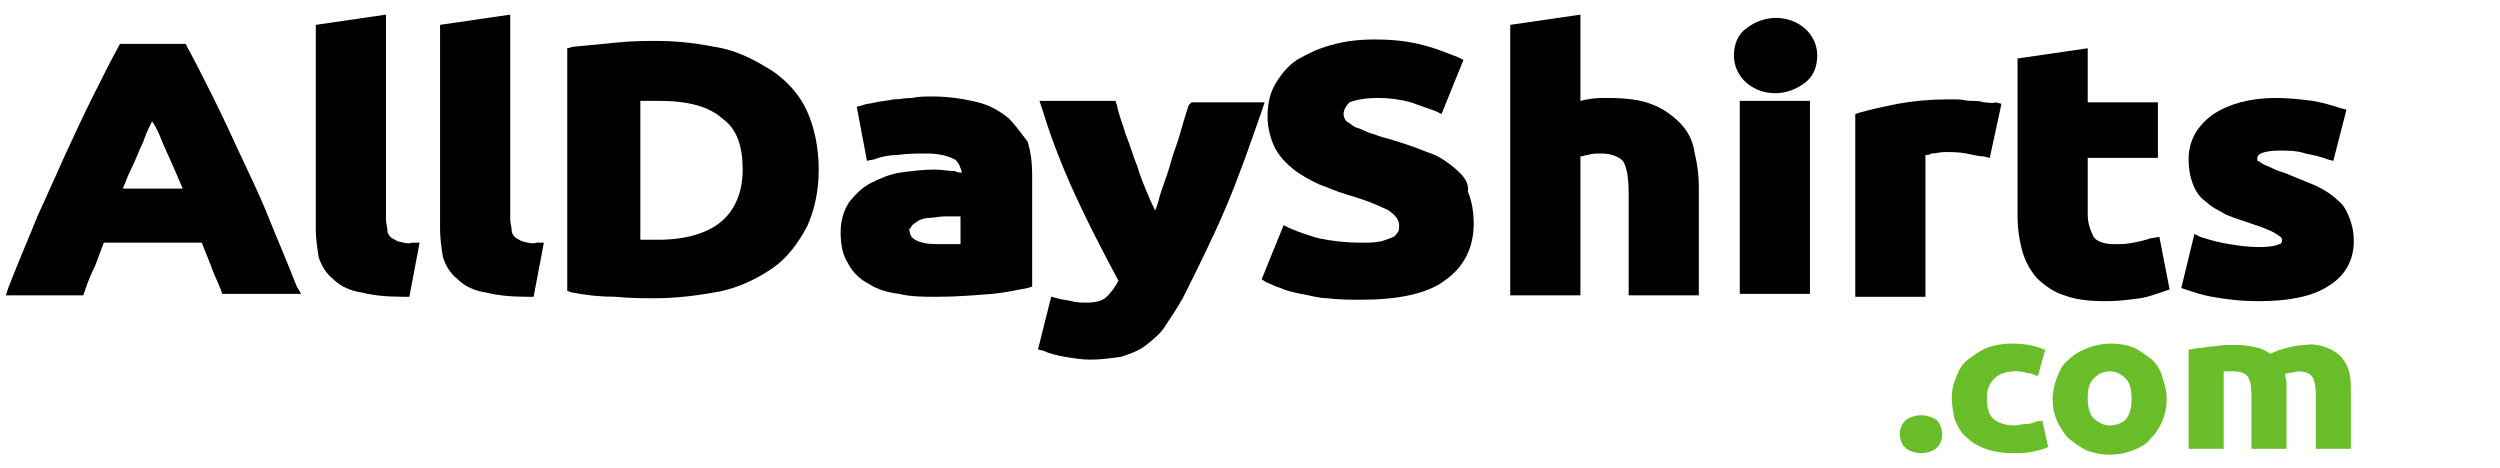 <svg version="1.2" xmlns="http://www.w3.org/2000/svg" viewBox="0 0 171 32">
    <style>
    .a {
        fill: #69bd28
    }

    .b {
        fill: #000
    }
    </style>
    <path class="a" d="m132.4 28.7c-0.6-0.4-1.4-0.4-2 0-0.5 0.4-0.6 1.2-0.2 1.8 0.1 0.1 0.1 0.1 0.2 0.2 0.6 0.4 1.4 0.4 2 0 0.5-0.4 0.6-1.2 0.2-1.8-0.1-0.1-0.1-0.2-0.2-0.2z" />
    <path class="a" d="m139.4 28.8c-0.3 0.1-0.5 0.2-0.8 0.2-0.3 0-0.6 0.1-0.8 0.1-0.7 0-1.2-0.2-1.5-0.5-0.3-0.3-0.4-0.8-0.4-1.4 0-0.6 0.2-1 0.5-1.3 0.3-0.3 0.8-0.5 1.4-0.5 0.3 0 0.5 0 0.8 0.1 0.2 0 0.5 0.1 0.7 0.2h0.1l0.5-1.8h-0.1c-0.7-0.3-1.4-0.4-2.2-0.4-0.6 0-1.2 0.1-1.7 0.3-0.5 0.2-0.9 0.5-1.3 0.8-0.4 0.3-0.6 0.7-0.8 1.2-0.2 0.5-0.3 0.9-0.3 1.4 0 0.5 0.1 1 0.2 1.5 0.2 0.4 0.4 0.9 0.8 1.2 0.4 0.4 0.8 0.6 1.3 0.8 0.6 0.2 1.2 0.3 1.9 0.3 0.4 0 0.9 0 1.3-0.1 0.3-0.1 0.7-0.1 1-0.3h0.1l-0.4-1.8z" />
    <path fill-rule="evenodd" class="a" d="m147.9 25.8q0.3 0.8 0.3 1.5 0 0.8-0.3 1.5c-0.2 0.5-0.5 0.9-0.8 1.2-0.3 0.4-0.7 0.6-1.2 0.8-1 0.4-2.2 0.4-3.2 0-0.4-0.2-0.8-0.5-1.2-0.8-0.3-0.3-0.6-0.8-0.8-1.2q-0.3-0.7-0.3-1.5 0-0.7 0.3-1.5c0.2-0.5 0.4-0.9 0.8-1.2 0.4-0.4 0.8-0.6 1.3-0.8 0.5-0.2 1.1-0.3 1.6-0.3 0.6 0 1.1 0.1 1.6 0.3 0.4 0.2 0.8 0.5 1.2 0.8 0.3 0.3 0.6 0.7 0.7 1.2zm-2.5 2.9c0.3-0.4 0.4-0.8 0.4-1.4 0-0.6-0.1-1.1-0.4-1.4-0.3-0.3-0.6-0.5-1.1-0.5-0.5 0-0.8 0.2-1.1 0.5-0.3 0.3-0.4 0.7-0.4 1.3 0 0.6 0.1 1.1 0.4 1.4 0.3 0.3 0.7 0.5 1.1 0.5 0.5 0 0.9-0.2 1.1-0.4z" />
    <path class="a" d="m160.7 25.5c-0.2-0.8-0.7-1.4-1.5-1.7-0.5-0.2-1-0.3-1.6-0.2-0.4 0-0.8 0.1-1.2 0.2-0.4 0.1-0.7 0.2-1.1 0.4-0.3-0.2-0.5-0.3-0.8-0.4-0.5-0.1-0.9-0.2-1.4-0.2q-0.5 0-0.9 0c-0.3 0-0.6 0.1-0.9 0.1-0.3 0-0.6 0.1-0.8 0.1-0.3 0-0.5 0.1-0.7 0.1h-0.1v6.8h2.4v-5.3q0.2 0 0.3 0c0.1 0 0.3 0 0.4 0q0.6 0 0.9 0.3c0.2 0.2 0.3 0.7 0.3 1.3v3.7h2.4v-3.8c0-0.3 0-0.5 0-0.7 0-0.2-0.1-0.4-0.1-0.6 0.1-0.1 0.3-0.1 0.4-0.1 0.2 0 0.3-0.1 0.5-0.1q0.6 0 0.9 0.3c0.2 0.2 0.3 0.7 0.3 1.3v3.7h2.4v-4c0-0.3 0-0.7-0.1-1.2z" />
    <path fill-rule="evenodd" class="b" d="m20.3 19.6l0.3 0.5h-5.4l-0.1-0.3c-0.2-0.5-0.5-1.1-0.7-1.7l-0.6-1.5h-6.7l-0.6 1.6c-0.3 0.6-0.5 1.1-0.7 1.7l-0.1 0.3h-5.3l0.2-0.6c0.7-1.8 1.4-3.4 2-4.9 0.7-1.5 1.3-2.9 1.9-4.2 0.6-1.3 1.2-2.6 1.8-3.8 0.6-1.2 1.2-2.4 1.8-3.5l0.1-0.2h4.5l0.1 0.2c0.6 1.1 1.2 2.3 1.8 3.5 0.6 1.2 1.2 2.5 1.8 3.8 0.6 1.3 1.3 2.7 1.9 4.2 0.6 1.5 1.3 3.1 2 4.9zm-9.9-11.3c-0.2 0.4-0.4 0.8-0.6 1.4-0.3 0.6-0.5 1.2-0.8 1.8-0.2 0.4-0.4 0.9-0.6 1.4h4.1c-0.2-0.5-0.4-0.9-0.6-1.4-0.3-0.7-0.6-1.3-0.8-1.8-0.2-0.5-0.4-1-0.7-1.4z" />
    <path class="b" d="m27.2 16.5c-0.2-0.1-0.4-0.2-0.5-0.3-0.1-0.1-0.2-0.3-0.2-0.4 0-0.3-0.1-0.5-0.1-0.8v-14l-4.8 0.7v14c0 0.6 0.1 1.3 0.2 1.9 0.2 0.6 0.5 1.1 1 1.5 0.5 0.5 1.2 0.8 1.9 0.9 0.8 0.2 1.7 0.3 2.9 0.3h0.4l0.7-3.7h-0.5c-0.3 0.1-0.6 0-1-0.1z" />
    <path class="b" d="m35.7 16.5c-0.2-0.1-0.4-0.2-0.5-0.3-0.1-0.1-0.2-0.3-0.2-0.4 0-0.3-0.1-0.5-0.1-0.8v-14l-4.8 0.7v14c0 0.6 0.1 1.3 0.2 1.9 0.2 0.6 0.5 1.1 1 1.5 0.5 0.5 1.2 0.8 1.9 0.9 0.8 0.2 1.7 0.3 2.9 0.3h0.4l0.7-3.7h-0.5c-0.3 0.1-0.6 0-1-0.1z" />
    <path fill-rule="evenodd" class="b" d="m55.2 7.6c0.5 1.1 0.8 2.5 0.8 4 0 1.5-0.3 2.8-0.8 3.9-0.6 1.1-1.3 2.1-2.3 2.8-1 0.7-2.2 1.3-3.5 1.6-1.5 0.3-3.1 0.5-4.6 0.5-0.8 0-1.7 0-2.7-0.1q-1.5 0-3-0.3l-0.3-0.1v-16.6l0.4-0.1c1-0.1 2.1-0.2 3.1-0.3 1-0.1 1.9-0.1 2.7-0.1 1.5 0 2.9 0.2 4.4 0.5 1.3 0.3 2.4 0.9 3.5 1.6 1 0.7 1.8 1.6 2.3 2.7zm-5.8 0.5c-0.9-0.8-2.3-1.2-4.3-1.2q-0.5 0-0.9 0c-0.1 0-0.3 0-0.4 0v9.5q0.1 0 0.3 0 0.3 0 0.9 0c2 0 3.5-0.5 4.4-1.3 0.9-0.8 1.4-2 1.4-3.5 0-1.6-0.4-2.8-1.4-3.5z" />
    <path fill-rule="evenodd" class="b" d="m70.3 9.7c0.2 0.7 0.3 1.4 0.3 2.2v7.7l-0.3 0.1c-0.6 0.1-1.4 0.3-2.4 0.4-1.3 0.1-2.5 0.2-3.8 0.2-0.9 0-1.8 0-2.6-0.2-0.8-0.1-1.5-0.3-2.1-0.7-0.6-0.3-1.1-0.8-1.4-1.4-0.4-0.6-0.5-1.4-0.5-2.1q0-1.2 0.6-2.1c0.4-0.5 0.9-1 1.5-1.3 0.6-0.3 1.3-0.6 2-0.7 0.8-0.1 1.5-0.2 2.3-0.2 0.5 0 1 0.1 1.4 0.1 0.2 0.1 0.3 0.1 0.5 0.1-0.1-0.3-0.2-0.7-0.5-0.9-0.4-0.2-1-0.4-1.9-0.4-0.7 0-1.3 0-2 0.1-0.5 0-1.1 0.1-1.6 0.3l-0.5 0.1-0.7-3.7 0.4-0.1c0.2-0.1 0.5-0.1 0.9-0.2 0.4-0.1 0.8-0.1 1.2-0.2 0.4 0 0.8-0.1 1.3-0.1 0.4-0.1 0.9-0.1 1.4-0.1 1.2 0 2.3 0.2 3.1 0.4 0.8 0.2 1.5 0.6 2.1 1.1 0.5 0.5 0.9 1.1 1.3 1.6zm-8.1 5.9c0 0.5 0.2 0.7 0.4 0.8q0.5 0.3 1.5 0.3c0.4 0 0.7 0 1.1 0 0.2 0 0.4 0 0.5 0v-1.9q-0.1 0-0.3 0c-0.3 0-0.5 0-0.8 0-0.3 0-0.7 0.1-1 0.1-0.3 0-0.6 0.1-0.8 0.2-0.1 0.1-0.3 0.2-0.4 0.3-0.1 0.1-0.1 0.3-0.2 0.2z" />
    <path class="b" d="m81.3 7.2c-0.2 0.6-0.4 1.3-0.6 2-0.2 0.7-0.5 1.4-0.7 2.2-0.2 0.7-0.5 1.4-0.7 2.1q-0.1 0.5-0.3 0.9c-0.1-0.3-0.3-0.6-0.4-0.9-0.3-0.7-0.6-1.4-0.8-2.1-0.3-0.7-0.5-1.5-0.8-2.2-0.2-0.7-0.5-1.4-0.6-2l-0.1-0.3h-5.2l0.2 0.6c0.7 2.3 1.6 4.5 2.6 6.6 0.9 1.9 1.8 3.6 2.6 5.1-0.2 0.4-0.5 0.8-0.8 1.1-0.3 0.3-0.8 0.4-1.4 0.4-0.3 0-0.6 0-1-0.1-0.4-0.1-0.7-0.1-1-0.2l-0.4-0.1-0.9 3.6 0.4 0.1c0.4 0.2 0.9 0.3 1.4 0.4 0.6 0.1 1.2 0.2 1.8 0.2 0.7 0 1.4-0.1 2.1-0.2 0.6-0.2 1.2-0.4 1.7-0.8 0.5-0.4 1-0.8 1.3-1.3 0.4-0.6 0.8-1.2 1.2-1.9 1-2 2-4 2.9-6.1 0.9-2.1 1.7-4.4 2.5-6.7l0.2-0.6h-5z" />
    <path class="b" d="m99.5 11.5c-0.6-0.5-1.2-0.9-1.9-1.1-0.7-0.3-1.6-0.6-2.6-0.9-0.5-0.1-0.9-0.3-1.3-0.4-0.3-0.1-0.6-0.3-1-0.4-0.2-0.1-0.4-0.3-0.6-0.4-0.1-0.1-0.2-0.3-0.2-0.5 0-0.3 0.2-0.6 0.4-0.8 0.3-0.1 0.8-0.3 2-0.3 0.7 0 1.5 0.1 2.2 0.3 0.6 0.2 1.1 0.4 1.7 0.6l0.4 0.2 1.5-3.7-0.4-0.2c-0.8-0.3-1.5-0.6-2.3-0.8-1.1-0.3-2.2-0.4-3.4-0.4-1 0-2 0.1-3 0.4-0.8 0.2-1.6 0.6-2.3 1-0.6 0.4-1.1 1-1.5 1.7-0.4 0.7-0.5 1.5-0.5 2.2 0 0.7 0.2 1.5 0.5 2.1 0.3 0.6 0.8 1.1 1.3 1.5 0.5 0.4 1.1 0.7 1.7 1 0.6 0.2 1.2 0.5 1.9 0.7 1.4 0.4 2.3 0.8 2.9 1.1 0.4 0.3 0.7 0.6 0.7 1 0 0.2 0 0.4-0.1 0.5-0.1 0.1-0.2 0.3-0.3 0.3-0.2 0.1-0.5 0.2-0.8 0.3-0.5 0.1-0.9 0.1-1.4 0.1-1 0-1.9-0.1-2.9-0.3-0.7-0.2-1.3-0.4-2-0.7l-0.4-0.2-1.5 3.7 0.3 0.2c0.3 0.1 0.6 0.3 1 0.4 0.4 0.2 0.9 0.3 1.4 0.4 0.6 0.1 1.2 0.3 1.8 0.3 0.8 0.1 1.5 0.1 2.3 0.1 2.5 0 4.5-0.4 5.7-1.3 1.3-0.9 2-2.2 2-3.9 0-0.7-0.1-1.5-0.4-2.2 0.1-0.6-0.3-1.1-0.9-1.6z" />
    <path class="b" d="m114.9 8.4c-0.6-0.6-1.2-1-2-1.3-0.8-0.3-1.8-0.4-3-0.4-0.4 0-0.9 0-1.3 0.1-0.2 0-0.4 0.1-0.5 0.1v-5.9l-4.8 0.7v18.5h4.8v-9.5c0.2 0 0.3-0.1 0.5-0.1 0.3-0.1 0.6-0.1 0.9-0.1 0.7 0 1.2 0.2 1.5 0.5 0.2 0.3 0.4 0.9 0.4 2.2v7h4.8v-7.4q0-1.2-0.3-2.4c-0.1-0.8-0.5-1.5-1-2z" />
    <path class="b" d="m123.4 1.9c-1.1-0.9-2.7-0.9-3.9 0-0.6 0.4-0.9 1.1-0.9 1.9 0 0.7 0.3 1.4 0.9 1.9 1.1 0.9 2.7 0.9 3.9 0 0.6-0.4 0.9-1.1 0.9-1.9 0-0.7-0.3-1.4-0.9-1.9z" />
    <path class="b" d="m119 6.9h4.8v13.2h-4.8z" />
    <path class="b" d="m135.7 7c-0.3-0.1-0.6-0.1-0.9-0.1-0.3 0-0.6-0.1-0.9-0.1-0.3 0-0.6 0-0.8 0q-1.6 0-3.3 0.3c-1 0.2-1.9 0.4-2.6 0.6l-0.3 0.1v12.5h4.8v-9.7c0.1 0 0.3 0 0.4-0.1 0.3 0 0.6-0.1 0.9-0.1 0.5 0 1 0 1.5 0.1 0.5 0.1 0.9 0.2 1.2 0.2l0.4 0.1 0.8-3.7-0.4-0.1c-0.2 0.1-0.5 0-0.8 0z" />
    <path class="b" d="m147.1 16.3q-0.6 0.2-1.2 0.3c-0.4 0.1-0.8 0.1-1.3 0.1-0.7 0-1.2-0.2-1.4-0.5-0.2-0.4-0.4-0.9-0.4-1.5v-3.9h4.8v-3.8h-4.8v-3.7l-4.8 0.7v10.8c0 0.8 0.1 1.5 0.3 2.3 0.2 0.7 0.5 1.3 1 1.9 0.5 0.5 1.2 1 1.9 1.2 0.8 0.3 1.7 0.4 2.9 0.4 0.8 0 1.5-0.1 2.3-0.2 0.6-0.1 1.1-0.3 1.7-0.5l0.3-0.1-0.7-3.6z" />
    <path class="b" d="m160.7 14.9c-0.2-0.5-0.4-0.9-0.8-1.2-0.4-0.4-0.9-0.7-1.5-1-0.7-0.3-1.5-0.6-2.2-0.9-0.4-0.1-0.8-0.3-1-0.4q-0.3-0.1-0.6-0.3c-0.1-0.1-0.2-0.1-0.2-0.1 0-0.1 0-0.1 0-0.2 0-0.4 0.9-0.5 1.5-0.5 0.6 0 1.2 0 1.8 0.2 0.5 0.1 1 0.2 1.5 0.4l0.4 0.1 0.9-3.5-0.4-0.1c-0.6-0.2-1.3-0.4-1.9-0.5-0.8-0.1-1.7-0.2-2.5-0.2-1.8 0-3.2 0.4-4.3 1.1-1.1 0.8-1.7 1.8-1.7 3.1 0 0.6 0.1 1.2 0.3 1.7q0.3 0.8 0.9 1.2c0.4 0.4 0.9 0.6 1.4 0.9 0.5 0.2 1.1 0.4 1.7 0.6 0.6 0.2 1.2 0.4 1.7 0.7 0.1 0.1 0.4 0.2 0.4 0.4 0 0.2-0.1 0.3-0.2 0.3-0.2 0.1-0.6 0.2-1.4 0.2-0.7 0-1.4-0.1-2-0.2-0.7-0.1-1.4-0.3-2-0.5l-0.4-0.2-0.9 3.7 0.3 0.1c0.6 0.2 1.2 0.4 1.8 0.5 1.1 0.2 2.1 0.3 3.2 0.3 2 0 3.6-0.3 4.7-1 1.2-0.7 1.8-1.8 1.8-3.1 0-0.6-0.1-1.1-0.3-1.6z" />
    <use href="#img1" x="159" y="2" />
</svg>